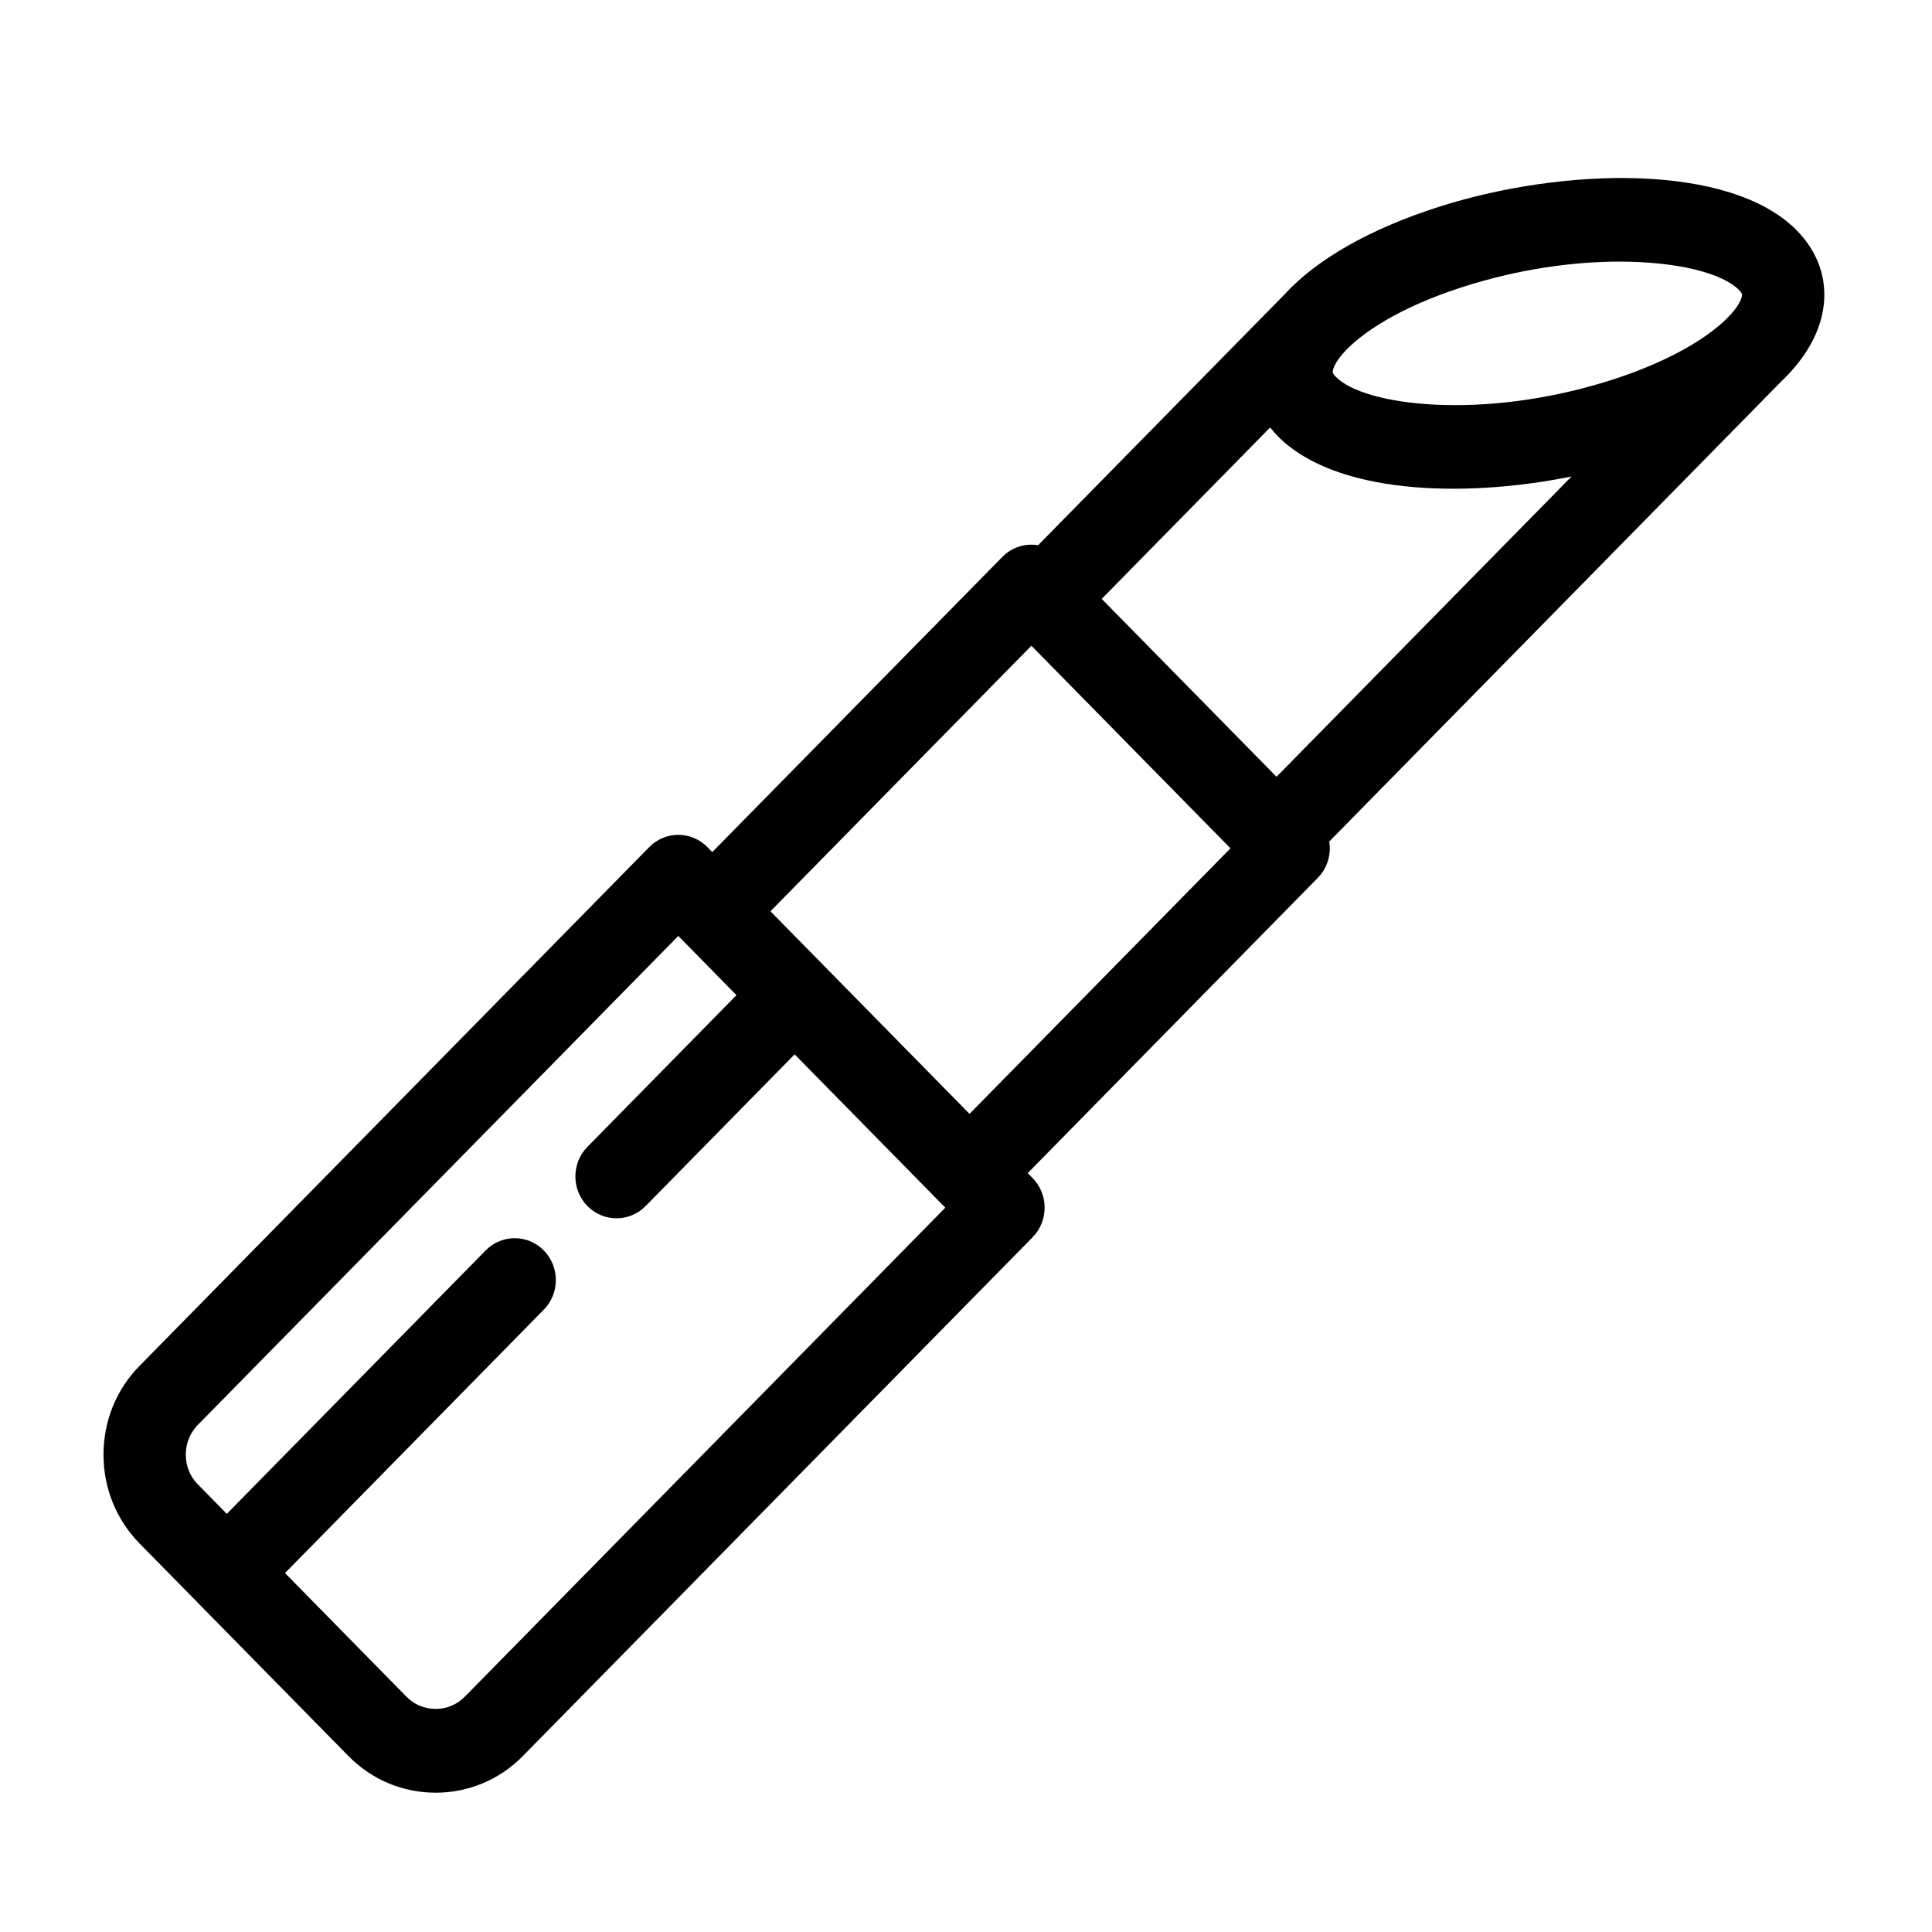 <svg xmlns="http://www.w3.org/2000/svg" width="56" height="56" viewBox="0 0 56 56">
    <path d="M52.085 6.683c-1.938-1.973-6.78-1.831-10.353-.696-2.02.642-3.57 1.53-4.5 2.548l-7.142 7.268c-.366-.06-.755.052-1.037.34l-8.407 8.555-.142-.144c-.465-.474-1.22-.474-1.686 0L4.045 39.59C3.37 40.275 3 41.19 3 42.164c0 .974.371 1.888 1.045 2.574l1.676 1.705.01.011.01.01 4.357 4.434c.674.686 1.572 1.064 2.53 1.064.957 0 1.855-.378 2.529-1.064L29.93 35.863c.466-.474.466-1.242 0-1.716l-.141-.144 8.406-8.556c.282-.287.394-.683.334-1.055L51.61 11.077c.623-.59 1.03-1.232 1.192-1.899.221-.913-.034-1.8-.718-2.495zM13.47 49.182c-.223.227-.522.352-.843.352-.32 0-.62-.125-.843-.352l-3.523-3.586 7.501-7.635c.466-.474.466-1.242 0-1.716-.465-.474-1.22-.474-1.686 0L6.574 43.88l-.843-.858c-.223-.228-.346-.532-.346-.858 0-.326.123-.631.346-.859l13.93-14.176 1.686 1.716-4.32 4.397c-.466.474-.466 1.242 0 1.716s1.22.474 1.686 0l4.32-4.397 4.367 4.444-13.93 14.177zm14.632-16.896l-5.77-5.872 7.564-7.697 5.77 5.872-7.564 7.697zM37 22.515l-5.066-5.156 4.881-4.968c.069.086.143.17.224.253 1.62 1.649 5.271 1.82 8.512 1.168l-8.55 8.703zM50.487 8.598c-.034.142-.147.33-.347.544l-.017.018-.105.106c-.561.54-1.636 1.216-3.337 1.757-3.713 1.179-7.136.739-7.956-.096-.11-.111-.102-.146-.089-.199.123-.509 1.266-1.617 3.807-2.424 1.619-.515 3.182-.721 4.5-.721 1.703 0 2.993.345 3.456.816.11.112.101.147.088.2z"/>
</svg>
